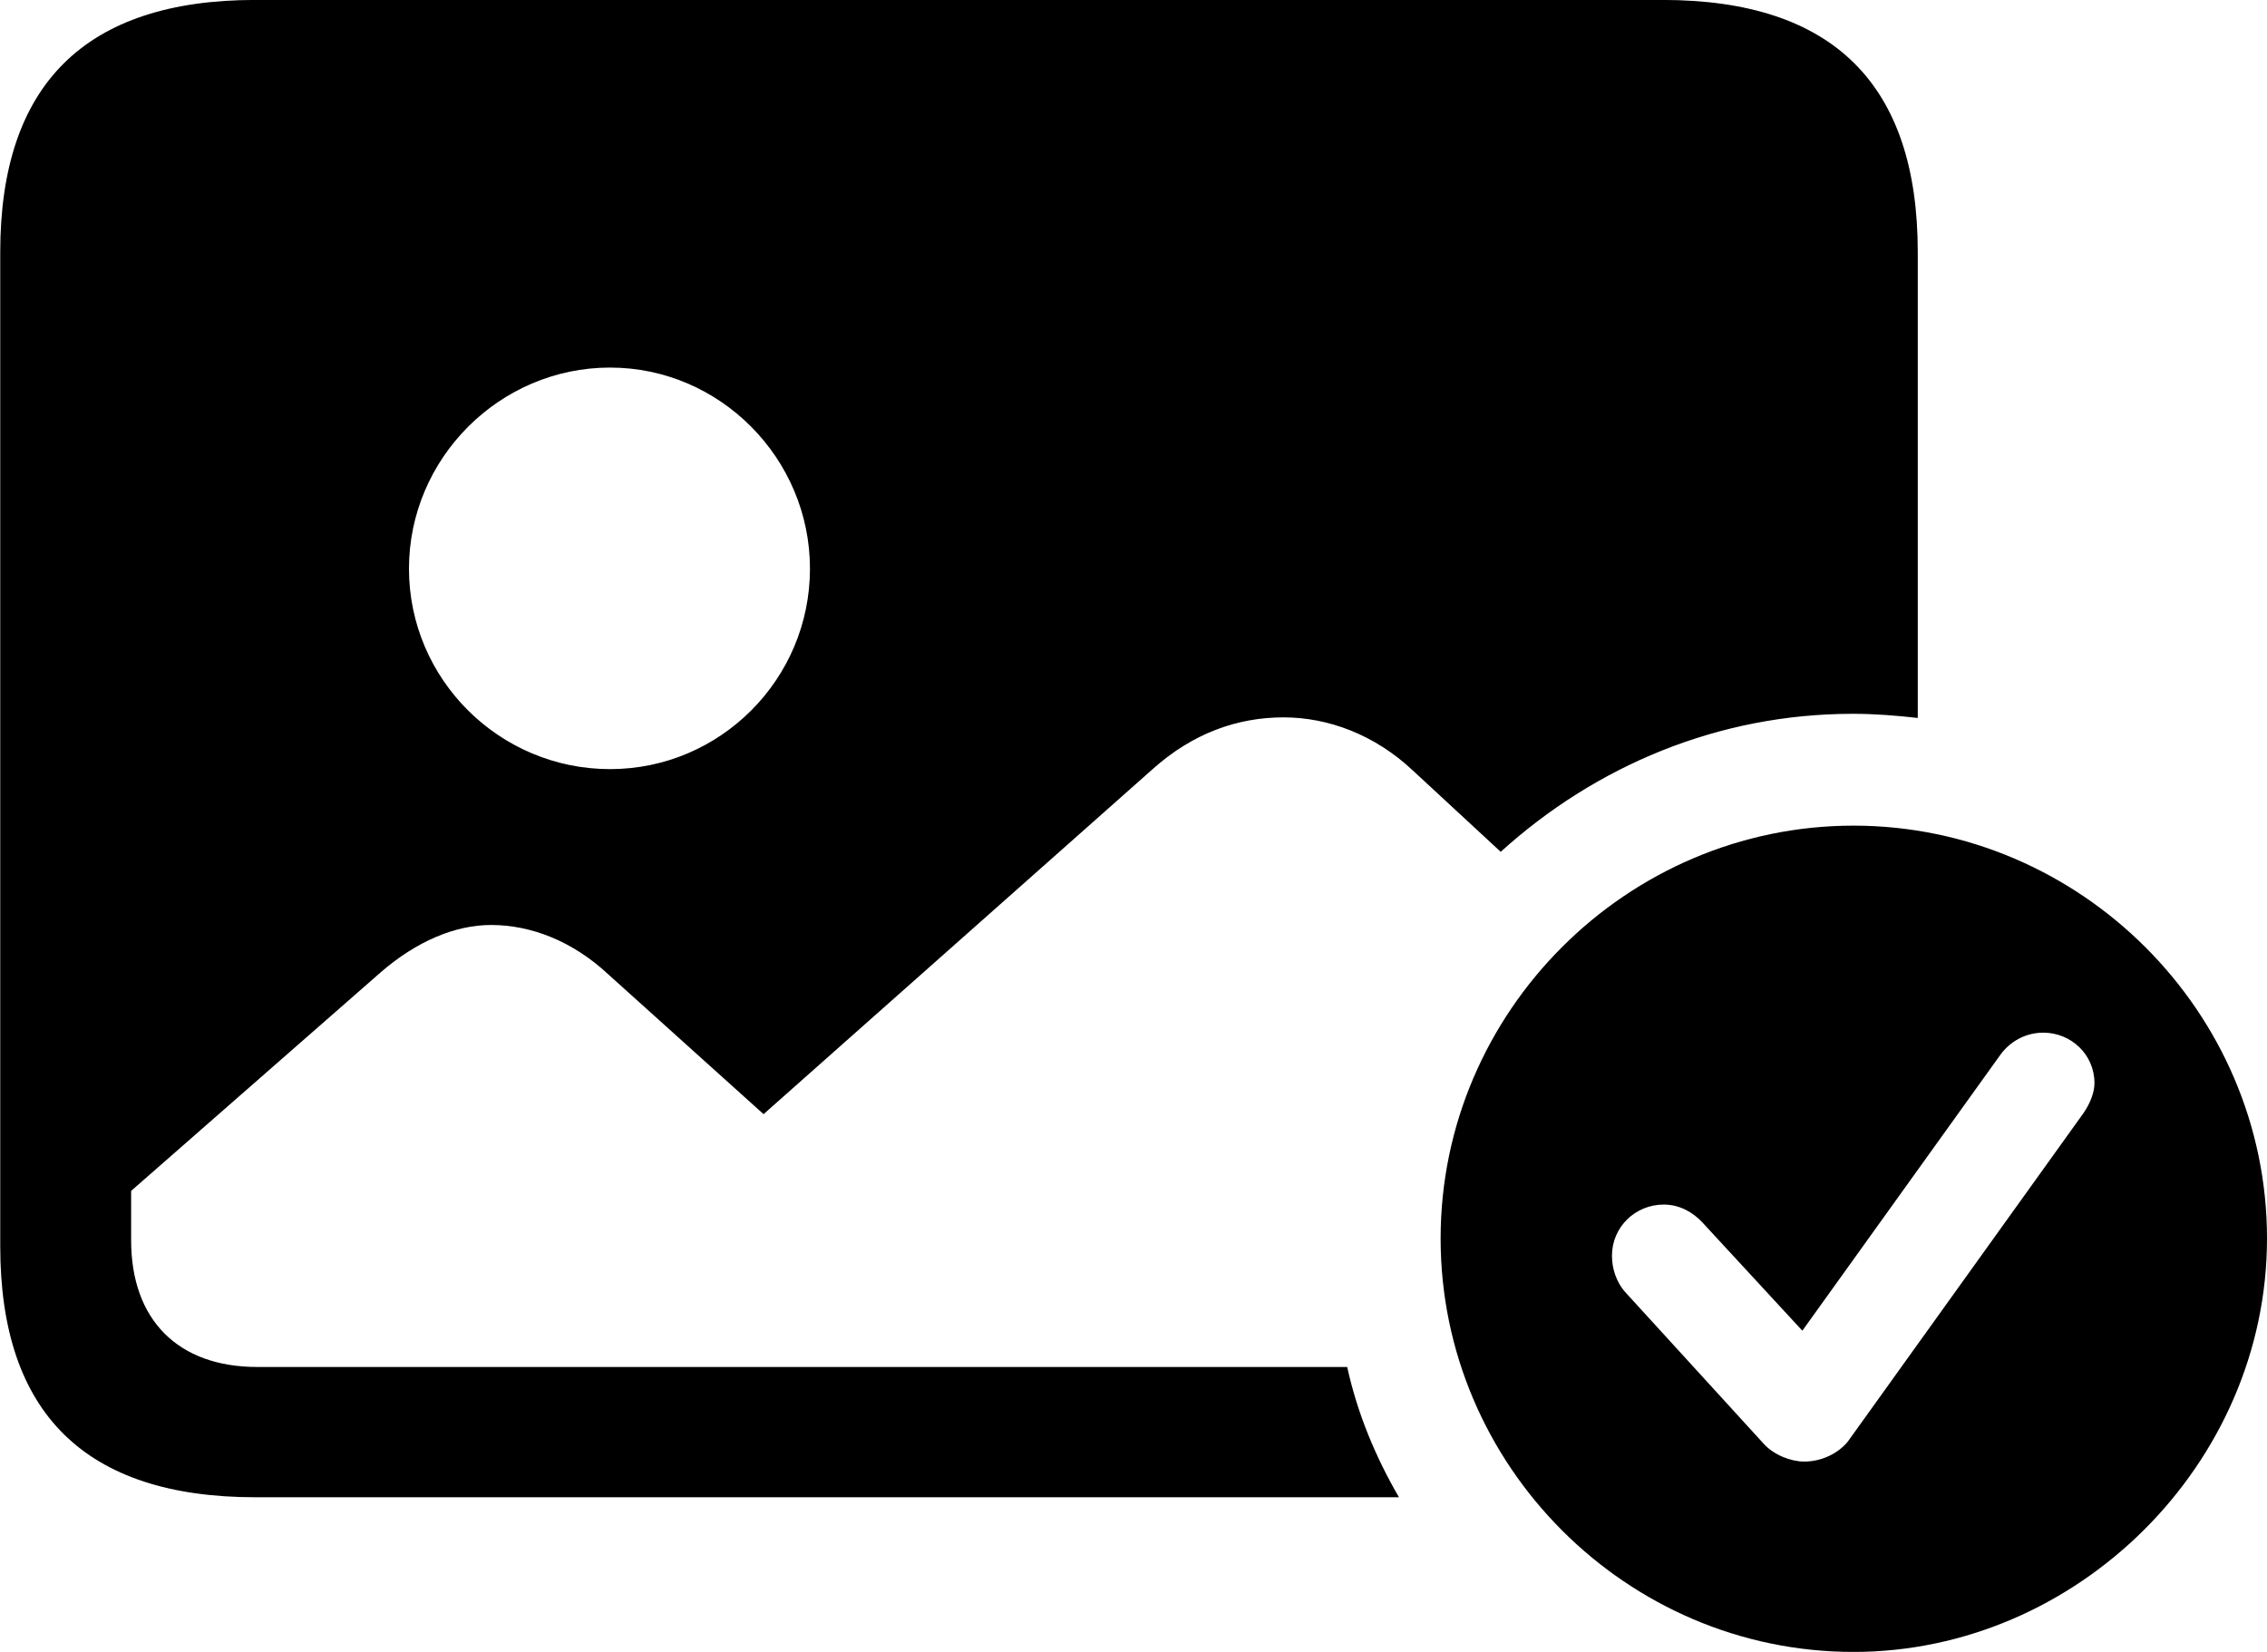 <svg viewBox="0 0 38.104 27.768" xmlns="http://www.w3.org/2000/svg"><path d="M4.324 22.979C2.994 22.979 2.204 22.189 2.204 20.849V20.019L6.394 16.349C7.004 15.819 7.654 15.549 8.254 15.549C8.924 15.549 9.624 15.819 10.224 16.379L12.834 18.729L19.374 12.929C20.044 12.329 20.794 12.059 21.574 12.059C22.324 12.059 23.104 12.349 23.744 12.949L25.224 14.319C26.814 12.879 28.874 11.999 31.144 11.999C31.514 11.999 31.884 12.029 32.234 12.069V4.239C32.234 1.419 30.814 -0.001 27.944 -0.001H4.294C1.434 -0.001 0.004 1.419 0.004 4.239V20.949C0.004 23.759 1.434 25.169 4.294 25.169H23.514C23.124 24.499 22.814 23.759 22.644 22.979ZM6.874 9.559C6.874 7.709 8.394 6.179 10.254 6.179C12.104 6.179 13.614 7.709 13.614 9.559C13.614 11.419 12.104 12.929 10.254 12.929C8.394 12.929 6.874 11.419 6.874 9.559ZM31.154 27.769C34.914 27.769 38.104 24.609 38.104 20.819C38.104 17.009 34.964 13.879 31.154 13.879C27.344 13.879 24.214 17.009 24.214 20.819C24.214 24.639 27.344 27.769 31.154 27.769ZM30.324 24.569C30.104 24.569 29.814 24.459 29.644 24.269L27.334 21.739C27.164 21.559 27.094 21.319 27.094 21.109C27.094 20.629 27.484 20.249 27.964 20.249C28.244 20.249 28.464 20.389 28.614 20.549L30.294 22.369L33.624 17.729C33.784 17.509 34.044 17.359 34.344 17.359C34.804 17.359 35.204 17.719 35.204 18.209C35.204 18.359 35.134 18.549 35.014 18.719L31.054 24.239C30.894 24.429 30.624 24.569 30.324 24.569Z" /></svg>